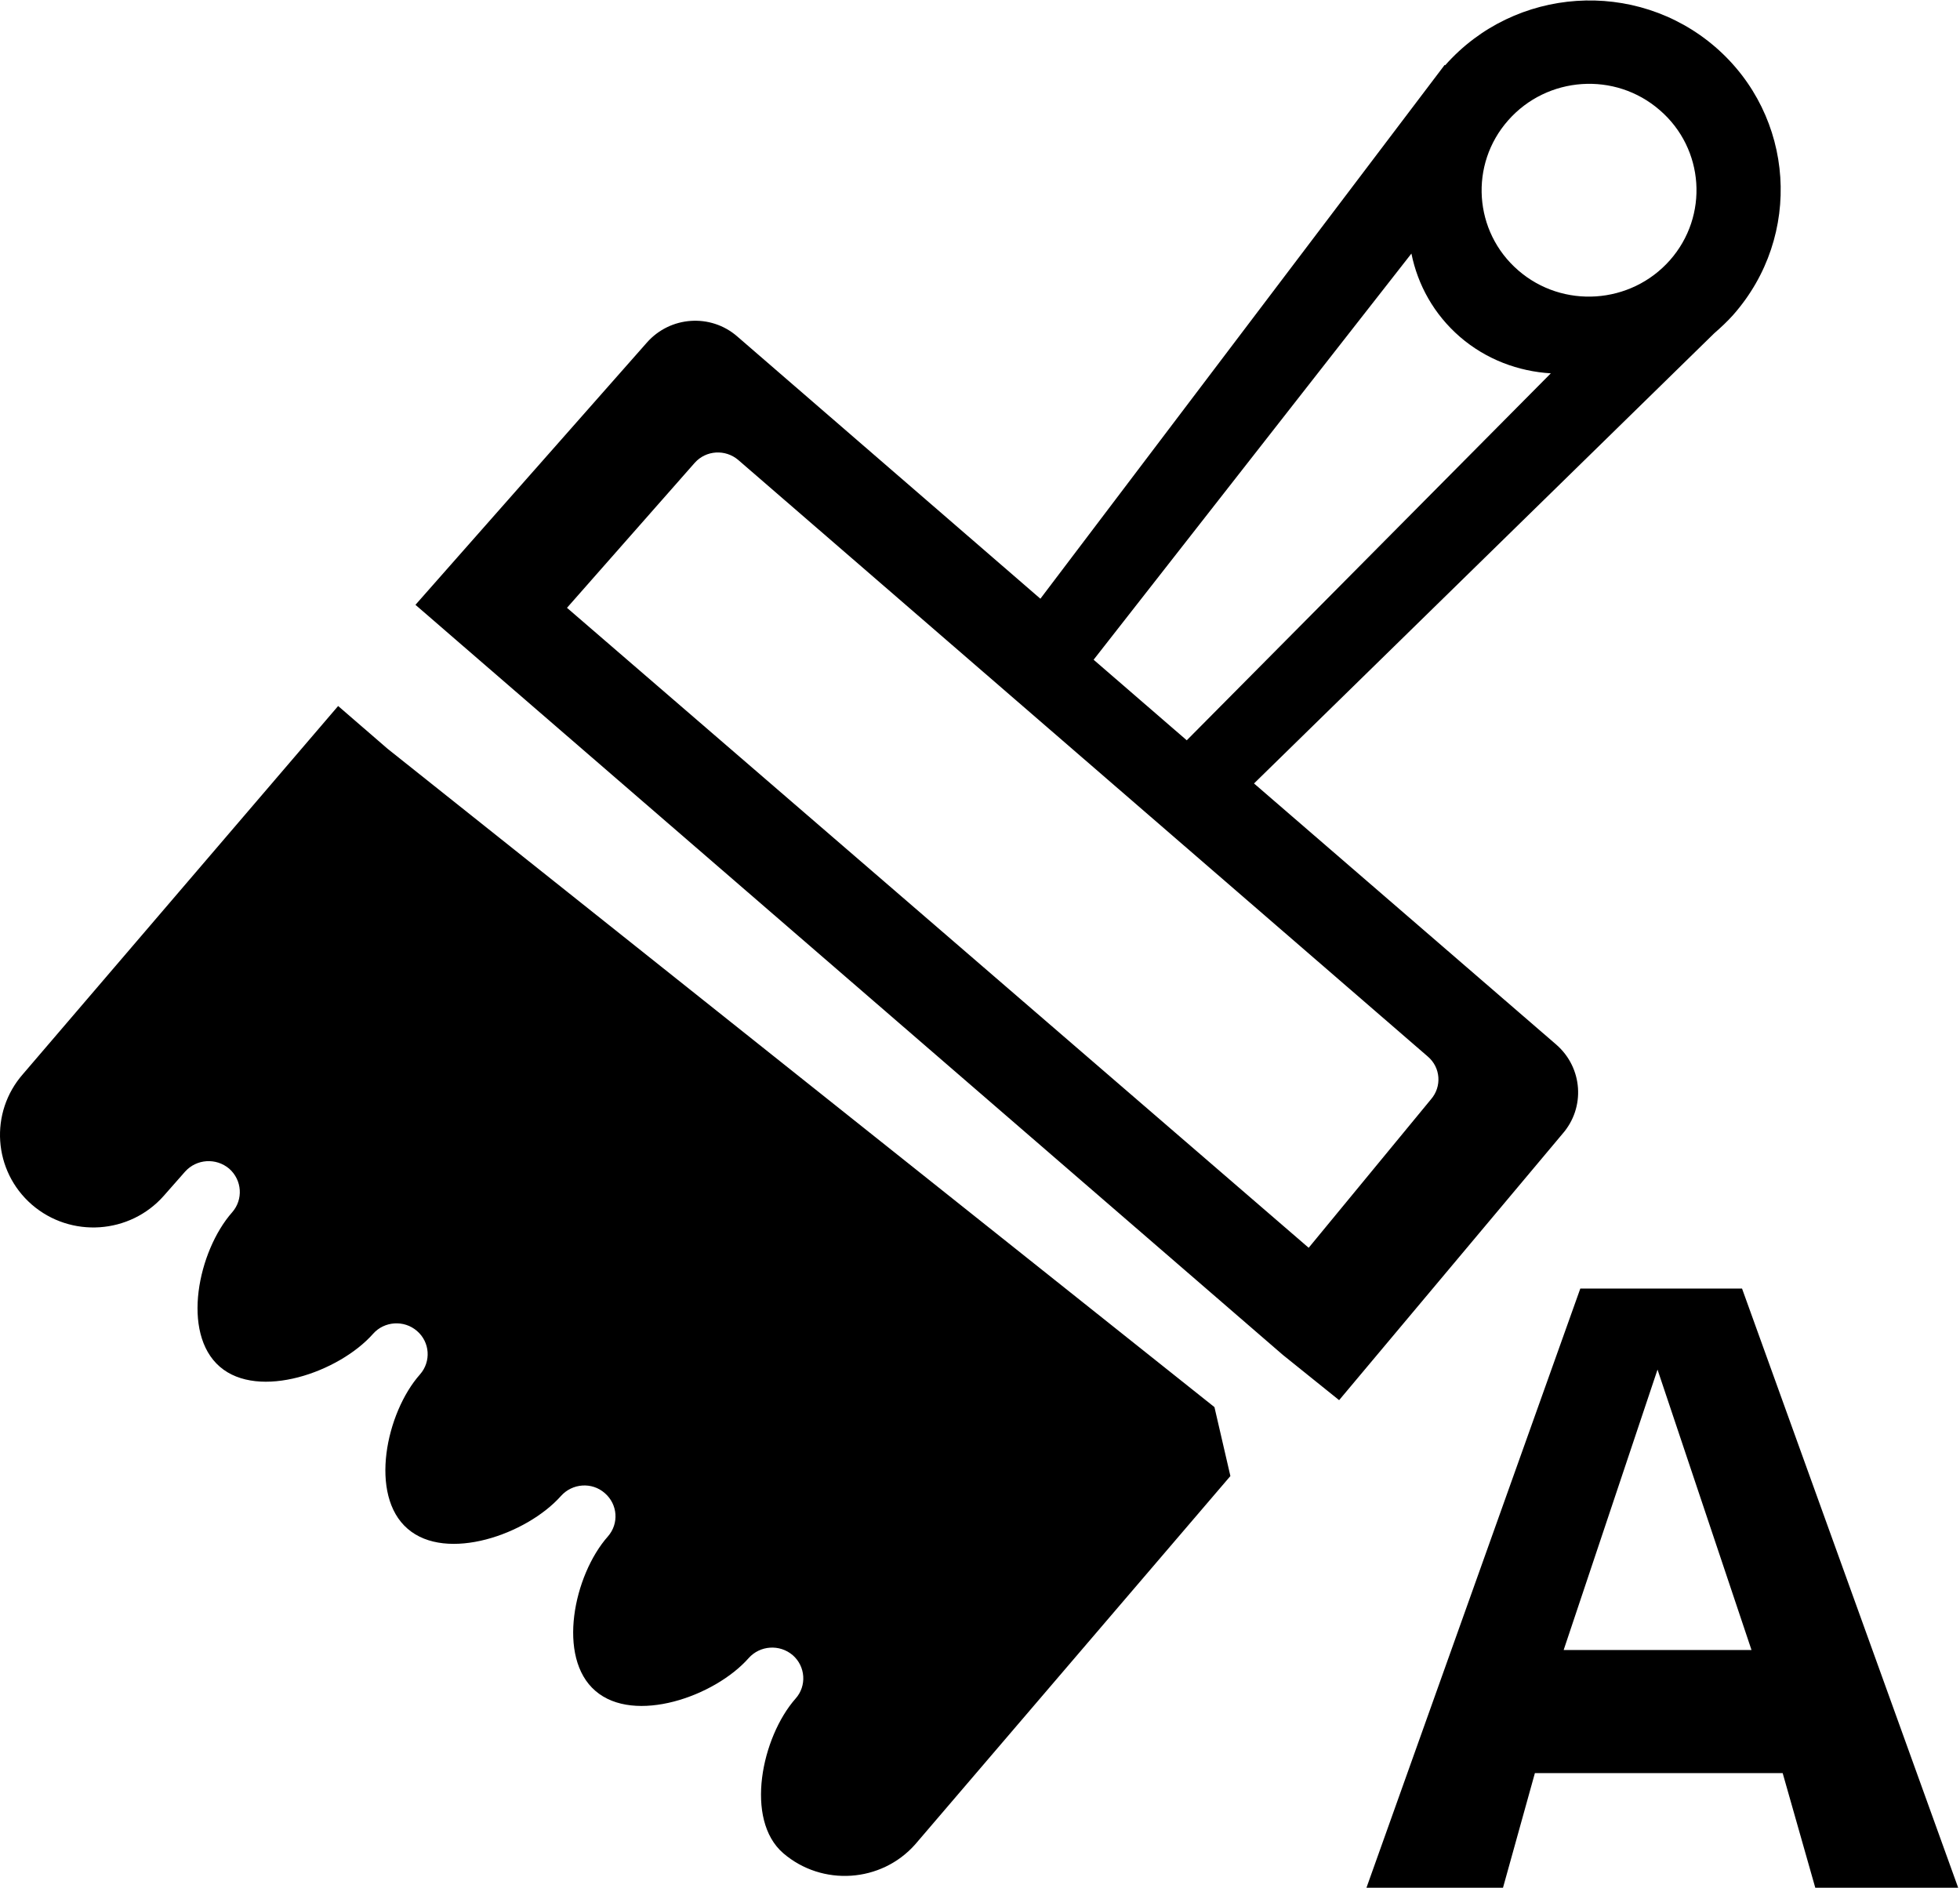<?xml version="1.0" standalone="no"?><!DOCTYPE svg PUBLIC "-//W3C//DTD SVG 1.1//EN" "http://www.w3.org/Graphics/SVG/1.1/DTD/svg11.dtd"><svg t="1500883319446" class="icon" style="" viewBox="0 0 1063 1024" version="1.1" xmlns="http://www.w3.org/2000/svg" p-id="138086" xmlns:xlink="http://www.w3.org/1999/xlink" width="207.617" height="200"><defs><style type="text/css"></style></defs><path d="M944.788 698.791 857.081 698.791 741.093 1023.74 815.146 1023.74 832.44 961.585 966.828 961.585 984.512 1023.74 1062.011 1023.74 944.788 698.791 944.788 698.791ZM848.044 894.813 898.952 742.741 949.924 894.813 848.044 894.813 848.044 894.813ZM210.238 406.089 183.387 382.878 12.46 582.477C-5.874 603.347-3.729 635.01 17.271 653.279 38.401 671.549 70.454 669.338 88.854 648.468L100.362 635.4C106.603 628.443 117.201 627.793 124.287 633.775 131.309 639.951 132.024 650.484 125.913 657.441 107.448 678.376 98.086 722.911 119.216 741.181 140.281 759.385 183.842 744.237 202.371 723.302 208.418 716.475 219.146 715.695 226.167 721.806 233.189 727.853 233.904 738.385 227.793 745.342 209.328 766.147 199.966 810.943 221.096 829.082 242.161 847.352 285.657 832.138 304.186 811.333 310.363 804.376 321.025 803.596 327.982 809.708 335.069 815.819 335.784 826.287 329.673 833.243 311.143 854.179 301.846 898.909 322.911 916.984 344.041 935.253 387.602 920.04 406.001 899.235 412.178 892.278 422.84 891.563 429.927 897.609 436.949 903.721 437.599 914.318 431.487 921.145 413.023 942.08 403.726 986.811 424.791 1005.015 445.921 1023.155 477.974 1021.009 496.373 1000.204L667.3 800.475 658.653 763.091 210.238 406.089 210.238 406.089ZM844.013 566.483 680.108 424.879 929.639 180.809C933.28 177.623 936.726 174.438 939.977 170.797 977.816 127.951 973.525 62.87 930.289 25.486 887.184-11.703 821.583-7.282 783.808 35.369L783.483 35.239 564.25 324.689 399.825 182.435C385.391 169.886 363.481 171.447 350.868 185.75L248.143 302.129 225.322 328.005 251.393 350.566 695.712 734.744 726.269 759.32 847.329 614.985C859.942 600.682 858.447 579.031 844.013 566.483L844.013 566.483ZM817.942 65.276C839.137 41.22 876.001 38.684 900.187 59.75 924.373 80.62 926.908 117.094 905.648 141.149 884.453 165.075 847.589 167.611 823.403 146.611 799.217 125.676 796.812 89.202 817.942 65.276L817.942 65.276ZM765.474 137.509C768.92 154.478 777.632 170.407 791.805 182.695 806.044 194.983 823.533 201.419 841.087 202.459L643.634 401.473 593.117 357.782 765.474 137.509 765.474 137.509ZM776.007 596.261 709.755 676.685 307.502 329.63 376.809 250.961C382.921 244.135 393.388 243.484 400.41 249.466L774.381 572.985C781.338 578.901 782.118 589.304 776.007 596.261L776.007 596.261Z" p-id="138087"></path></svg>